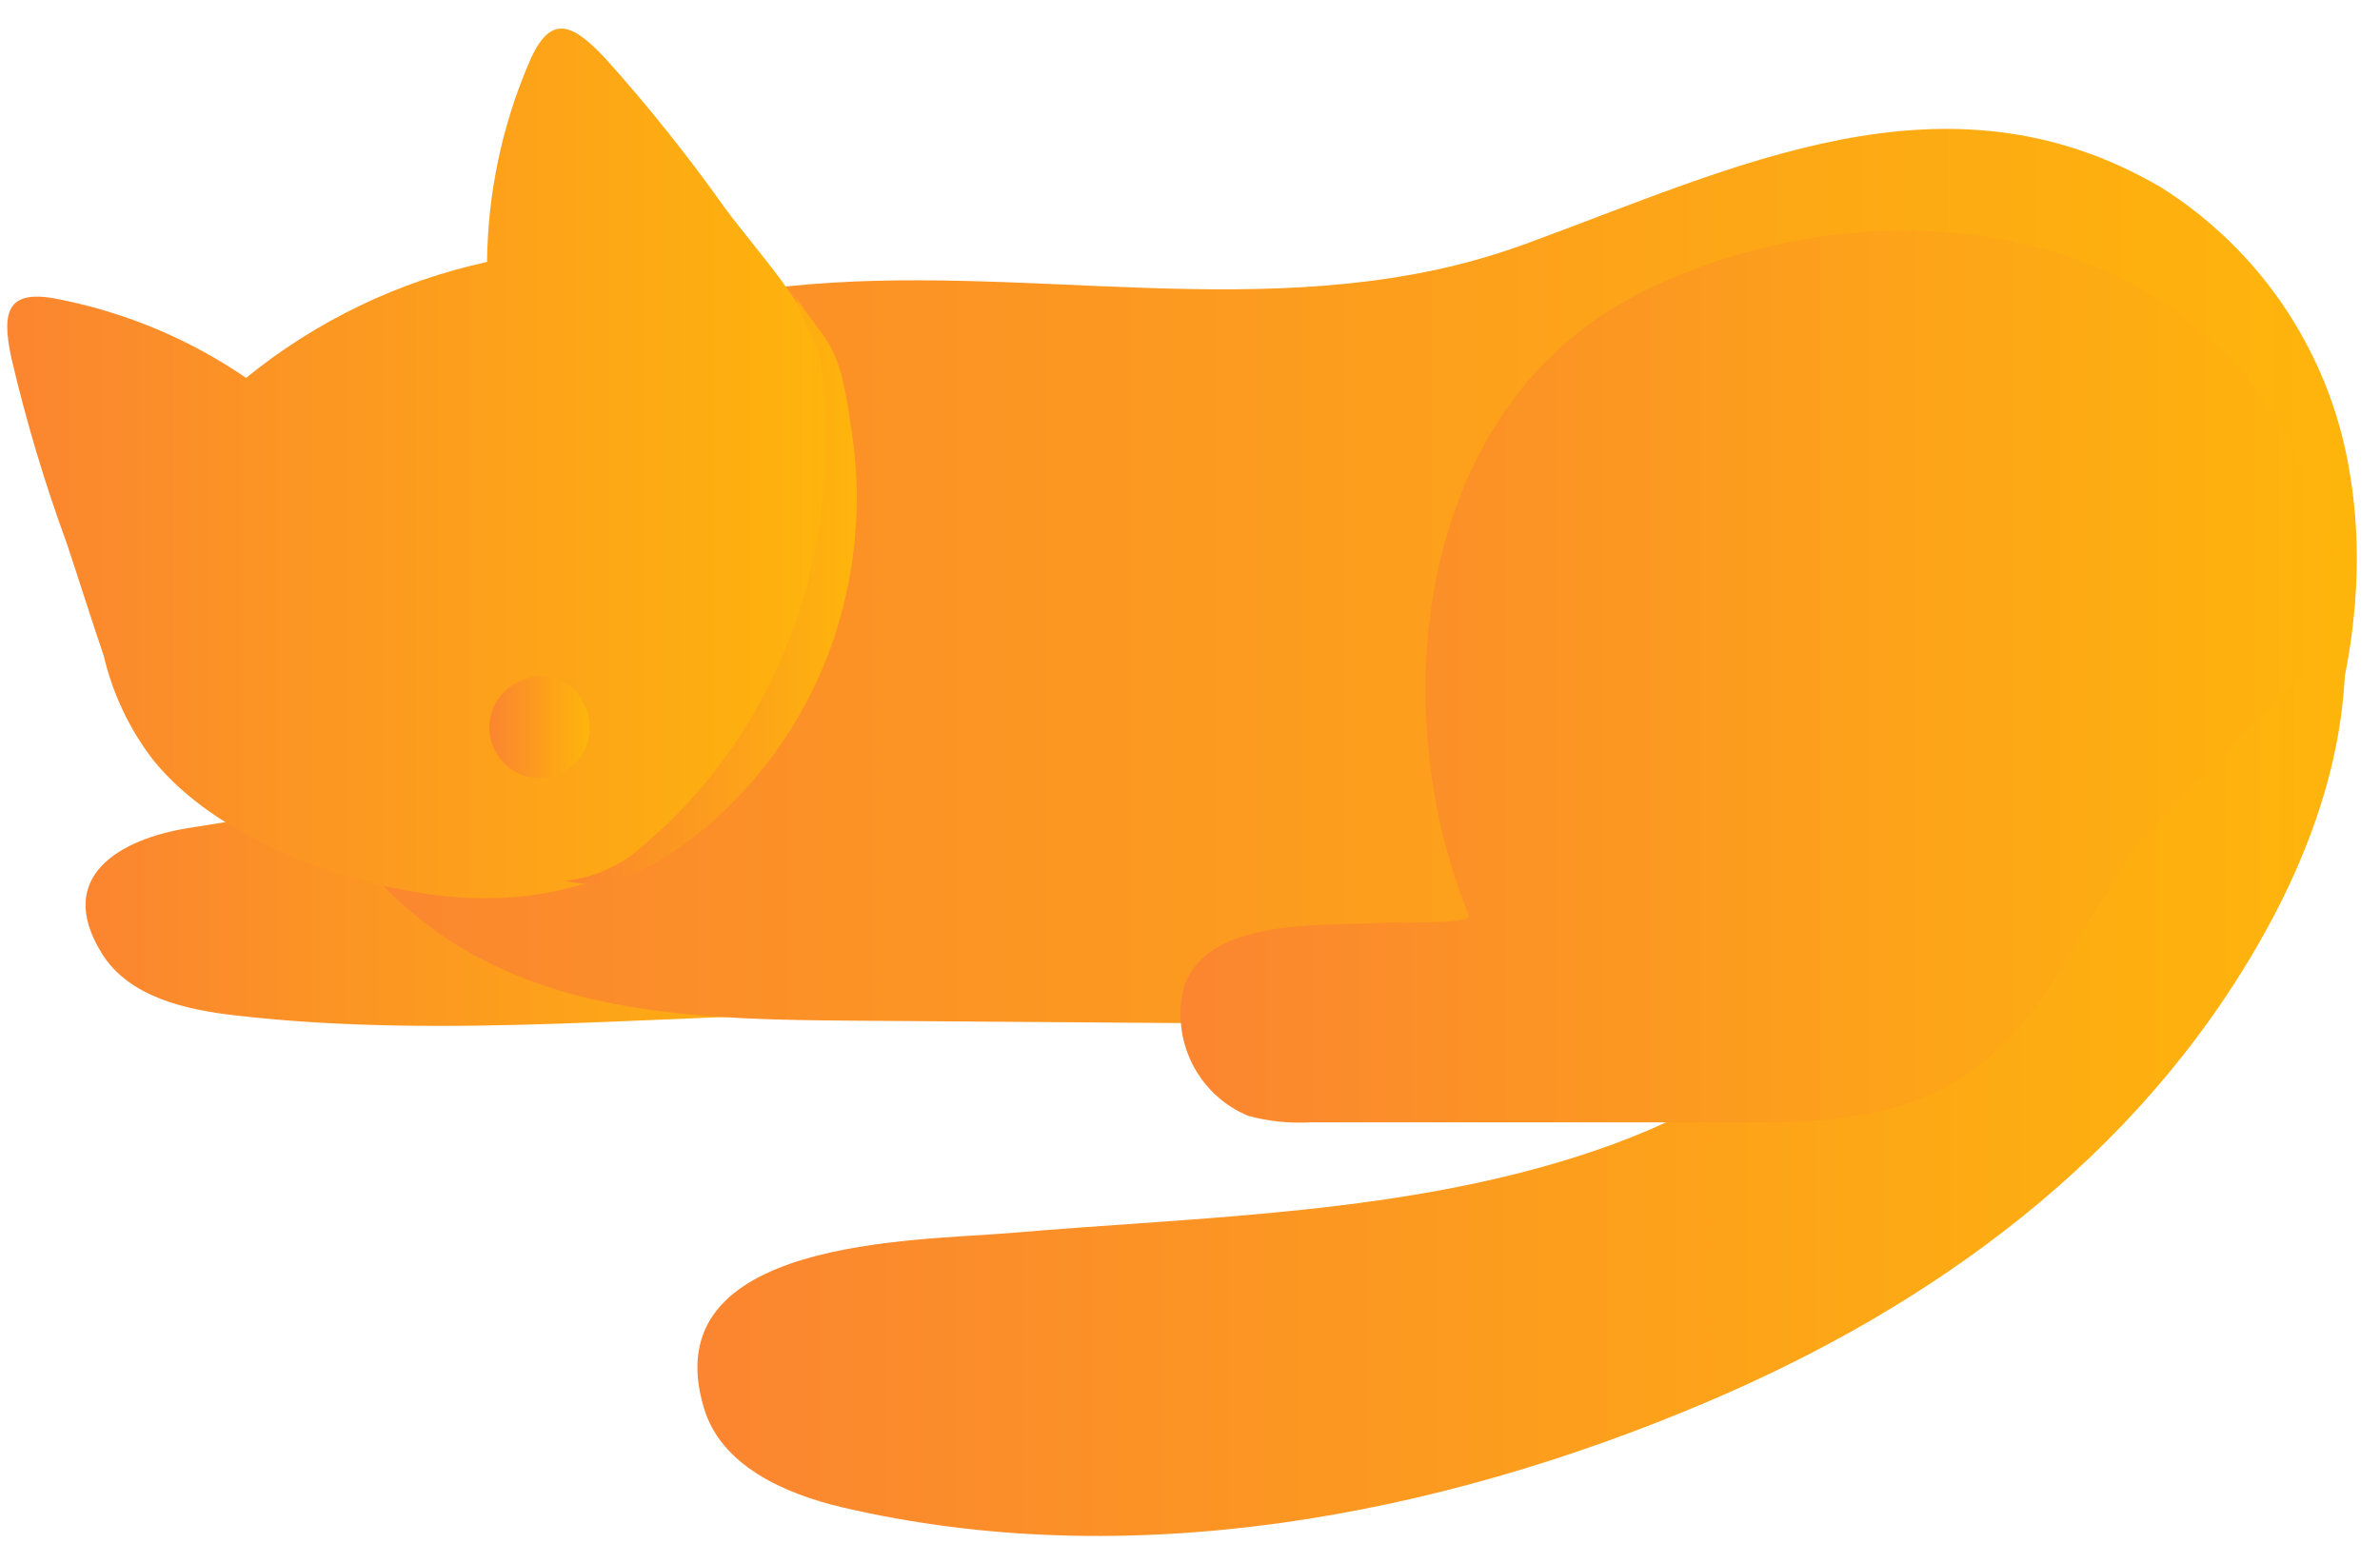 <svg width="67" height="44" viewBox="0 0 67 44" fill="none" xmlns="http://www.w3.org/2000/svg">
<path d="M22.861 21.701C17 21.418 11.137 22.373 5.274 23.318C3.439 23.619 1.493 24.646 2.877 26.86C3.638 28.07 5.222 28.43 6.629 28.589C12.708 29.291 18.94 28.518 25.06 28.524" fill="url(#paint0_linear_14_2197)"/>
<path d="M66.174 13.478C67.065 18.98 64.503 26.919 58.553 28.523C56.149 29.173 53.277 28.943 50.773 28.931L41.715 28.866L23.929 28.736C20.018 28.707 15.862 28.607 12.597 26.44C8.721 23.861 6.793 19.098 9.366 14.996C11.583 11.454 15.727 9.311 19.673 8.456C26.291 7.022 33.156 8.922 39.745 7.73C40.823 7.538 41.883 7.253 42.912 6.88C48.85 4.713 54.754 1.727 60.816 5.263C62.251 6.162 63.473 7.363 64.398 8.781C65.323 10.2 65.929 11.803 66.174 13.478V13.478Z" fill="url(#paint1_linear_14_2197)"/>
<path d="M17.041 1.644C16.05 0.588 15.446 0.381 14.842 1.886C14.114 3.626 13.73 5.49 13.711 7.375C11.225 7.916 8.902 9.034 6.928 10.639C5.373 9.574 3.621 8.83 1.775 8.45C0.21 8.095 0.016 8.715 0.332 10.132C0.741 11.873 1.254 13.588 1.869 15.267C2.226 16.329 2.555 17.398 2.918 18.454C3.169 19.527 3.646 20.534 4.319 21.406C6.077 23.571 9.496 24.834 12.168 25.189C15.194 25.59 18.031 24.817 20.095 22.503C21.936 20.321 23.16 17.686 23.642 14.871C23.921 13.29 23.786 11.663 23.249 10.149C22.663 8.473 21.443 7.251 20.4 5.846C19.362 4.382 18.24 2.979 17.041 1.644V1.644Z" fill="url(#paint2_linear_14_2197)"/>
<path d="M61.712 9.11C67.405 14.571 66.813 20.857 63.665 26.423C60.177 32.591 54.431 36.769 48.024 39.485C40.461 42.695 31.802 44.337 23.701 42.436C22.071 42.052 20.288 41.255 19.813 39.632C18.389 34.851 25.793 34.94 28.432 34.715C33.854 34.25 39.6 34.19 44.847 32.414C50.639 30.466 54.754 26.31 57.65 20.993" fill="url(#paint3_linear_14_2197)"/>
<path d="M65.841 17.905C65.82 15.322 64.95 12.816 63.366 10.775C59.339 5.676 51.5 5.516 46.101 8.285C39.904 11.454 38.925 19.854 41.352 25.767C41.464 26.039 39.183 25.962 39.008 25.974C37.372 26.092 33.983 25.779 33.327 27.798C33.145 28.519 33.229 29.282 33.562 29.948C33.894 30.61 34.453 31.132 35.138 31.416C35.711 31.571 36.305 31.633 36.897 31.599H49.625C52.943 31.599 55.452 31.009 57.445 28.134C58.477 26.653 59.262 24.994 60.376 23.56" fill="url(#paint4_linear_14_2197)"/>
<path d="M16.424 19.789C16.565 20.041 16.626 20.33 16.599 20.618C16.571 20.905 16.458 21.178 16.272 21.399C16.134 21.564 15.961 21.696 15.764 21.783C15.568 21.871 15.354 21.912 15.139 21.904C14.925 21.896 14.714 21.839 14.525 21.737C14.336 21.636 14.172 21.492 14.047 21.317C13.921 21.142 13.836 20.94 13.799 20.728C13.762 20.515 13.774 20.297 13.833 20.089C13.893 19.882 13.999 19.691 14.143 19.53C14.287 19.37 14.466 19.244 14.666 19.163C14.823 19.087 14.992 19.043 15.166 19.034C15.339 19.024 15.513 19.049 15.677 19.108C15.84 19.166 15.991 19.256 16.119 19.373C16.247 19.49 16.351 19.631 16.424 19.789V19.789Z" fill="url(#paint5_linear_14_2197)"/>
<path d="M22.399 8.35C22.615 8.716 22.885 9.028 23.137 9.382C23.273 9.566 23.389 9.764 23.483 9.973C23.574 10.179 23.646 10.392 23.7 10.61C23.8 11.021 23.876 11.436 23.929 11.855C24.003 12.281 24.056 12.71 24.087 13.142C24.212 14.91 23.958 16.685 23.343 18.348C22.724 19.998 21.751 21.493 20.493 22.727C19.872 23.339 19.177 23.871 18.424 24.31C18.04 24.525 17.63 24.689 17.204 24.8C16.781 24.905 16.338 24.905 15.914 24.8C16.731 24.711 17.497 24.363 18.102 23.808C18.726 23.284 19.303 22.705 19.825 22.078C20.859 20.833 21.679 19.425 22.252 17.911C22.827 16.4 23.154 14.805 23.219 13.189V11.973C23.227 11.56 23.212 11.146 23.173 10.734C23.159 10.535 23.13 10.338 23.084 10.144C23.038 9.941 22.971 9.743 22.885 9.554C22.689 9.167 22.526 8.764 22.399 8.35V8.35Z" fill="url(#paint6_linear_14_2197)"/>
<defs>
<linearGradient id="paint0_linear_14_2197" x1="2.408" y1="25.267" x2="25.06" y2="25.267" gradientUnits="userSpaceOnUse">
<stop stop-color="#FB8530"/>
<stop offset="1" stop-color="#FEB50B"/>
</linearGradient>
<linearGradient id="paint1_linear_14_2197" x1="8.195" y1="16.305" x2="66.346" y2="16.305" gradientUnits="userSpaceOnUse">
<stop stop-color="#FB8530"/>
<stop offset="1" stop-color="#FEB50B"/>
</linearGradient>
<linearGradient id="paint2_linear_14_2197" x1="0.204" y1="13.047" x2="23.783" y2="13.047" gradientUnits="userSpaceOnUse">
<stop stop-color="#FB8530"/>
<stop offset="1" stop-color="#FEB50B"/>
</linearGradient>
<linearGradient id="paint3_linear_14_2197" x1="19.633" y1="26.177" x2="66.024" y2="26.177" gradientUnits="userSpaceOnUse">
<stop stop-color="#FB8530"/>
<stop offset="1" stop-color="#FEB50B"/>
</linearGradient>
<linearGradient id="paint4_linear_14_2197" x1="33.233" y1="19.051" x2="65.841" y2="19.051" gradientUnits="userSpaceOnUse">
<stop stop-color="#FB8530"/>
<stop offset="1" stop-color="#FEB50B"/>
</linearGradient>
<linearGradient id="paint5_linear_14_2197" x1="13.778" y1="20.468" x2="16.605" y2="20.468" gradientUnits="userSpaceOnUse">
<stop stop-color="#FB8530"/>
<stop offset="1" stop-color="#FEB50B"/>
</linearGradient>
<linearGradient id="paint6_linear_14_2197" x1="15.914" y1="16.614" x2="24.118" y2="16.614" gradientUnits="userSpaceOnUse">
<stop stop-color="#FB8530"/>
<stop offset="1" stop-color="#FEB50B"/>
</linearGradient>
</defs>
</svg>
